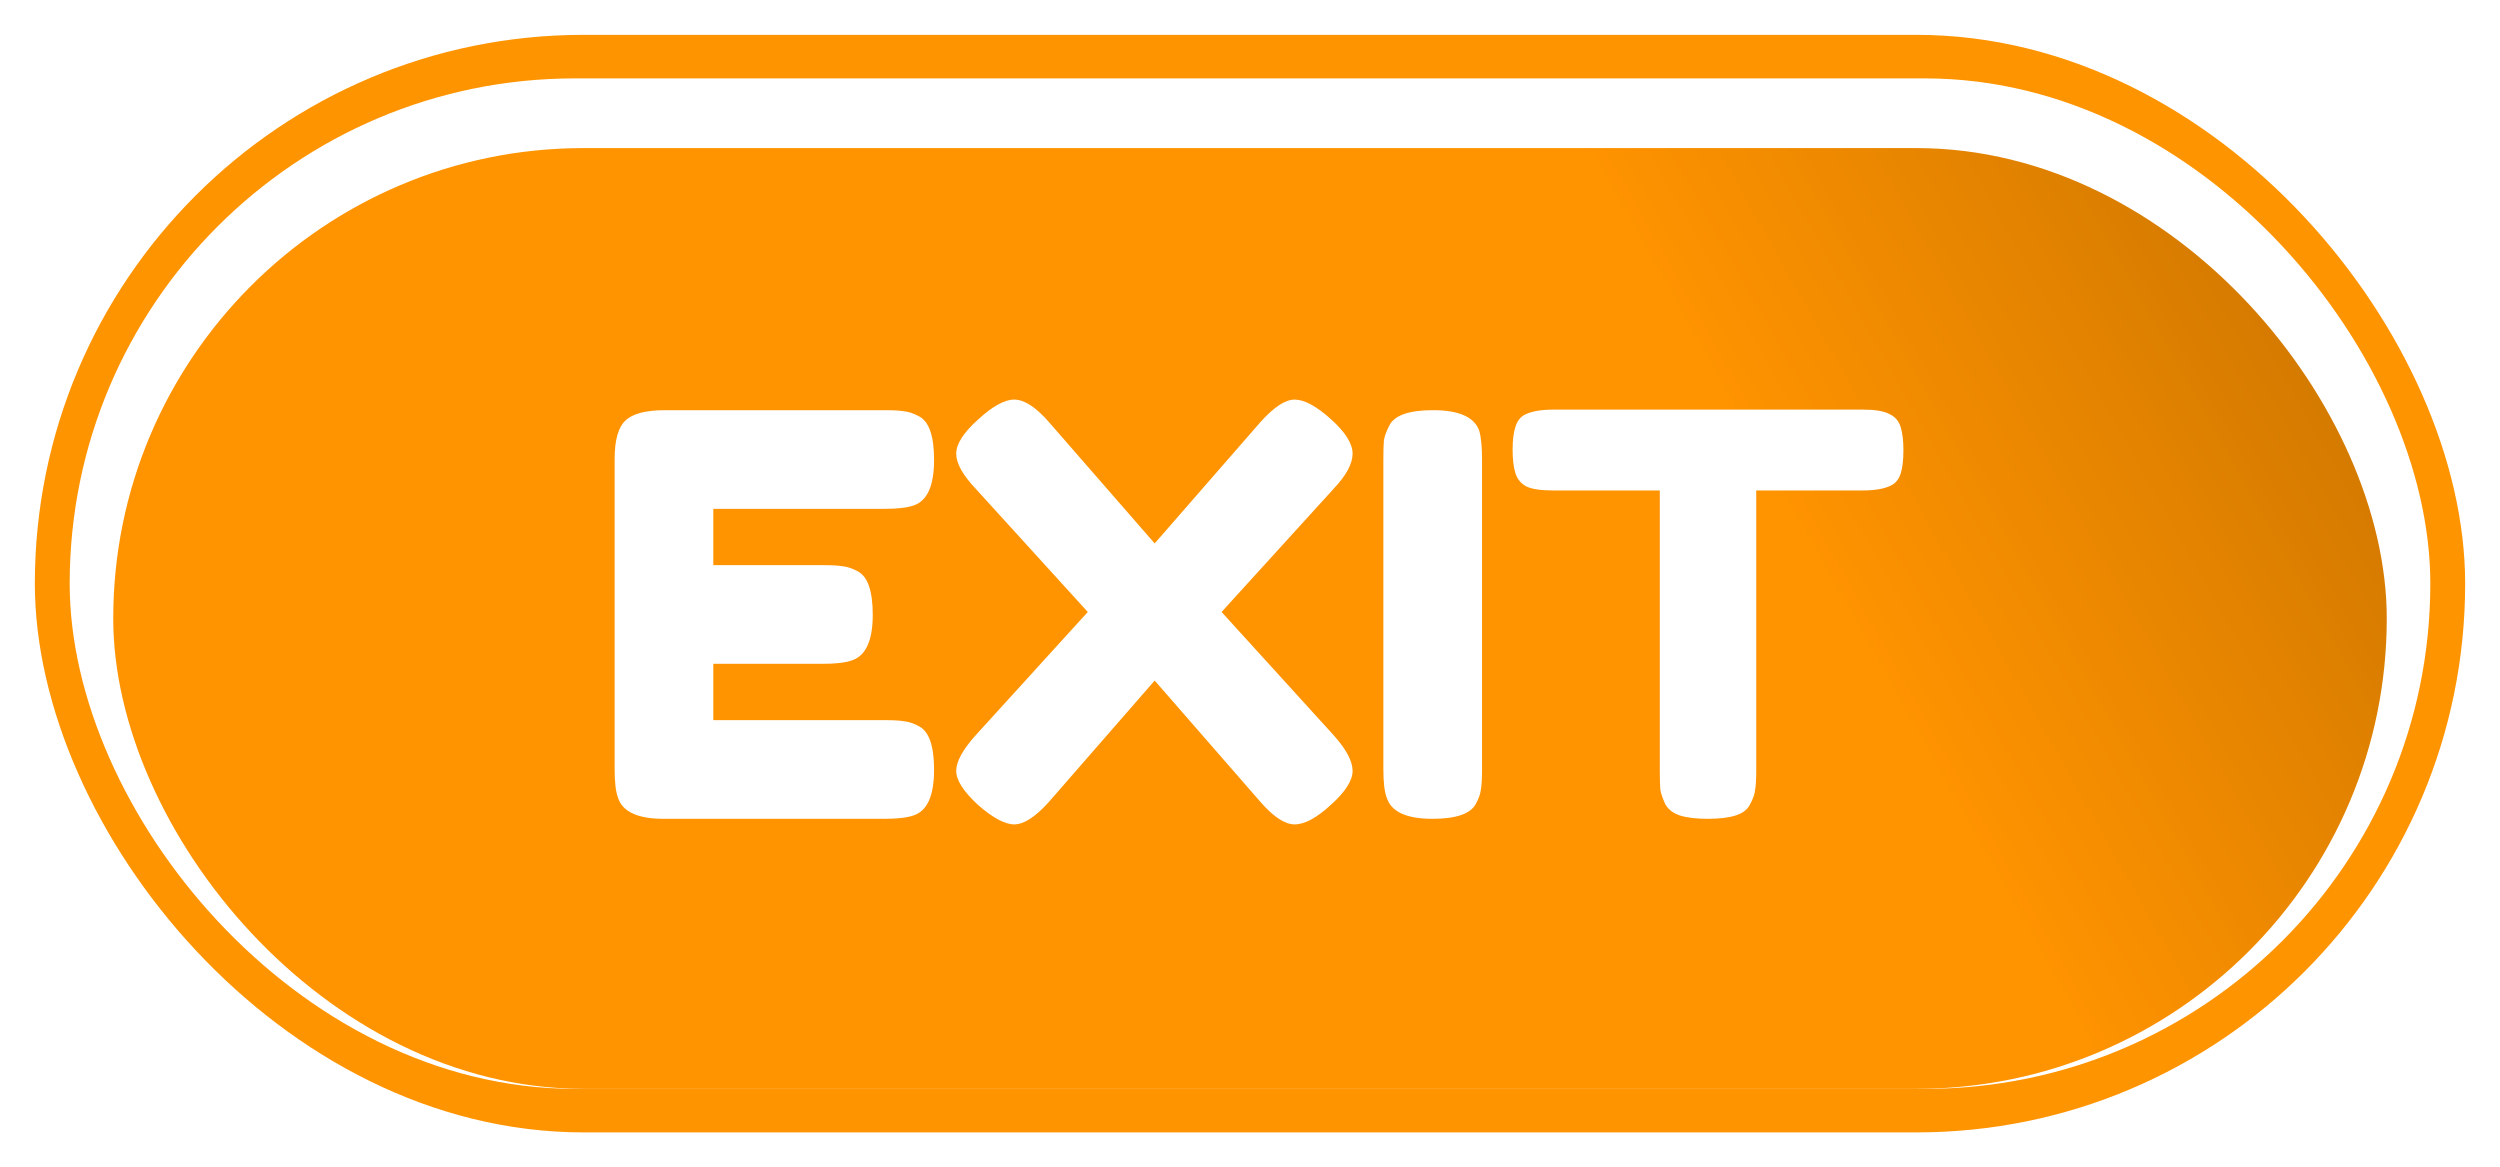 <svg width="287" height="134" viewBox="0 0 287 134" fill="none" xmlns="http://www.w3.org/2000/svg">
<g filter="url(#filter0_d_10_125)">
<rect x="4" width="279" height="126" rx="63" fill="#FF9401"/>
<rect x="8" y="5" width="271" height="116" rx="58" fill="white"/>
<g filter="url(#filter1_i_10_125)">
<rect x="13" y="9" width="261" height="108" rx="54" fill="url(#paint0_linear_10_125)"/>
</g>
<g filter="url(#filter2_d_10_125)">
<path d="M81.888 74.672H101.6C102.581 74.672 103.307 74.715 103.776 74.8C104.288 74.843 104.864 75.035 105.504 75.376C106.656 75.973 107.232 77.637 107.232 80.368C107.232 83.355 106.443 85.104 104.864 85.616C104.139 85.872 103.029 86 101.536 86H76.192C73.205 86 71.456 85.189 70.944 83.568C70.688 82.885 70.56 81.797 70.56 80.304V44.72C70.56 42.544 70.965 41.072 71.776 40.304C72.587 39.493 74.123 39.088 76.384 39.088H101.6C102.581 39.088 103.307 39.131 103.776 39.216C104.288 39.259 104.864 39.451 105.504 39.792C106.656 40.389 107.232 42.053 107.232 44.784C107.232 47.771 106.443 49.52 104.864 50.032C104.139 50.288 103.029 50.416 101.536 50.416H81.888V56.88H94.56C95.541 56.88 96.267 56.923 96.736 57.008C97.248 57.051 97.824 57.243 98.464 57.584C99.616 58.181 100.192 59.845 100.192 62.576C100.192 65.563 99.381 67.312 97.76 67.824C97.035 68.08 95.925 68.208 94.432 68.208H81.888V74.672ZM140.237 62.256L153.101 76.4C154.551 78.021 155.277 79.387 155.277 80.496C155.277 81.605 154.445 82.907 152.781 84.4C151.159 85.893 149.773 86.64 148.621 86.64C147.511 86.64 146.21 85.787 144.717 84.08L132.557 70.128L120.397 84.08C118.861 85.787 117.538 86.64 116.429 86.64C115.362 86.64 113.975 85.893 112.269 84.4C110.605 82.864 109.773 81.563 109.773 80.496C109.773 79.429 110.519 78.064 112.013 76.4L124.877 62.256L112.013 48.112C110.519 46.533 109.773 45.189 109.773 44.08C109.773 42.971 110.605 41.669 112.269 40.176C113.933 38.64 115.319 37.872 116.429 37.872C117.581 37.872 118.903 38.725 120.397 40.432L132.557 54.384L144.717 40.432C146.253 38.725 147.554 37.872 148.621 37.872C149.73 37.872 151.117 38.619 152.781 40.112C154.445 41.605 155.277 42.928 155.277 44.08C155.277 45.232 154.551 46.576 153.101 48.112L140.237 62.256ZM158.81 44.72C158.81 43.739 158.831 43.013 158.874 42.544C158.959 42.032 159.173 41.456 159.514 40.816C160.111 39.664 161.775 39.088 164.506 39.088C167.493 39.088 169.263 39.877 169.818 41.456C170.031 42.181 170.138 43.291 170.138 44.784V80.368C170.138 81.392 170.095 82.139 170.01 82.608C169.967 83.077 169.775 83.632 169.434 84.272C168.837 85.424 167.173 86 164.442 86C161.455 86 159.706 85.189 159.194 83.568C158.938 82.885 158.81 81.797 158.81 80.304V44.72ZM178.32 39.024H213.904C215.269 39.024 216.272 39.195 216.912 39.536C217.552 39.835 217.978 40.325 218.192 41.008C218.405 41.691 218.512 42.587 218.512 43.696C218.512 44.805 218.405 45.701 218.192 46.384C217.978 47.024 217.616 47.472 217.104 47.728C216.336 48.112 215.248 48.304 213.84 48.304H201.616V80.496C201.616 81.477 201.573 82.203 201.488 82.672C201.445 83.141 201.253 83.696 200.912 84.336C200.613 84.933 200.058 85.36 199.248 85.616C198.437 85.872 197.37 86 196.048 86C194.725 86 193.658 85.872 192.848 85.616C192.08 85.36 191.525 84.933 191.184 84.336C190.885 83.696 190.693 83.141 190.608 82.672C190.565 82.16 190.544 81.413 190.544 80.432V48.304H178.256C176.89 48.304 175.888 48.155 175.248 47.856C174.608 47.515 174.181 47.003 173.968 46.32C173.754 45.637 173.648 44.741 173.648 43.632C173.648 42.523 173.754 41.648 173.968 41.008C174.181 40.325 174.544 39.856 175.056 39.6C175.824 39.216 176.912 39.024 178.32 39.024Z" fill="white"/>
</g>
</g>
<defs>
<filter id="filter0_d_10_125" x="0" y="0" width="287" height="134" filterUnits="userSpaceOnUse" color-interpolation-filters="sRGB">
<feFlood flood-opacity="0" result="BackgroundImageFix"/>
<feColorMatrix in="SourceAlpha" type="matrix" values="0 0 0 0 0 0 0 0 0 0 0 0 0 0 0 0 0 0 127 0" result="hardAlpha"/>
<feOffset dy="4"/>
<feGaussianBlur stdDeviation="2"/>
<feComposite in2="hardAlpha" operator="out"/>
<feColorMatrix type="matrix" values="0 0 0 0 0 0 0 0 0 0 0 0 0 0 0 0 0 0 0.25 0"/>
<feBlend mode="normal" in2="BackgroundImageFix" result="effect1_dropShadow_10_125"/>
<feBlend mode="normal" in="SourceGraphic" in2="effect1_dropShadow_10_125" result="shape"/>
</filter>
<filter id="filter1_i_10_125" x="13" y="9" width="261" height="112" filterUnits="userSpaceOnUse" color-interpolation-filters="sRGB">
<feFlood flood-opacity="0" result="BackgroundImageFix"/>
<feBlend mode="normal" in="SourceGraphic" in2="BackgroundImageFix" result="shape"/>
<feColorMatrix in="SourceAlpha" type="matrix" values="0 0 0 0 0 0 0 0 0 0 0 0 0 0 0 0 0 0 127 0" result="hardAlpha"/>
<feOffset dy="4"/>
<feGaussianBlur stdDeviation="2"/>
<feComposite in2="hardAlpha" operator="arithmetic" k2="-1" k3="1"/>
<feColorMatrix type="matrix" values="0 0 0 0 0 0 0 0 0 0 0 0 0 0 0 0 0 0 0.25 0"/>
<feBlend mode="normal" in2="shape" result="effect1_innerShadow_10_125"/>
</filter>
<filter id="filter2_d_10_125" x="66.56" y="37.872" width="155.952" height="56.768" filterUnits="userSpaceOnUse" color-interpolation-filters="sRGB">
<feFlood flood-opacity="0" result="BackgroundImageFix"/>
<feColorMatrix in="SourceAlpha" type="matrix" values="0 0 0 0 0 0 0 0 0 0 0 0 0 0 0 0 0 0 127 0" result="hardAlpha"/>
<feOffset dy="4"/>
<feGaussianBlur stdDeviation="2"/>
<feComposite in2="hardAlpha" operator="out"/>
<feColorMatrix type="matrix" values="0 0 0 0 0 0 0 0 0 0 0 0 0 0 0 0 0 0 0.25 0"/>
<feBlend mode="normal" in2="BackgroundImageFix" result="effect1_dropShadow_10_125"/>
<feBlend mode="normal" in="SourceGraphic" in2="effect1_dropShadow_10_125" result="shape"/>
</filter>
<linearGradient id="paint0_linear_10_125" x1="55.5" y1="125.27" x2="271.203" y2="4.023" gradientUnits="userSpaceOnUse">
<stop offset="0.675" stop-color="#FF9300"/>
<stop offset="1" stop-color="#C67200"/>
</linearGradient>
</defs>
</svg>
